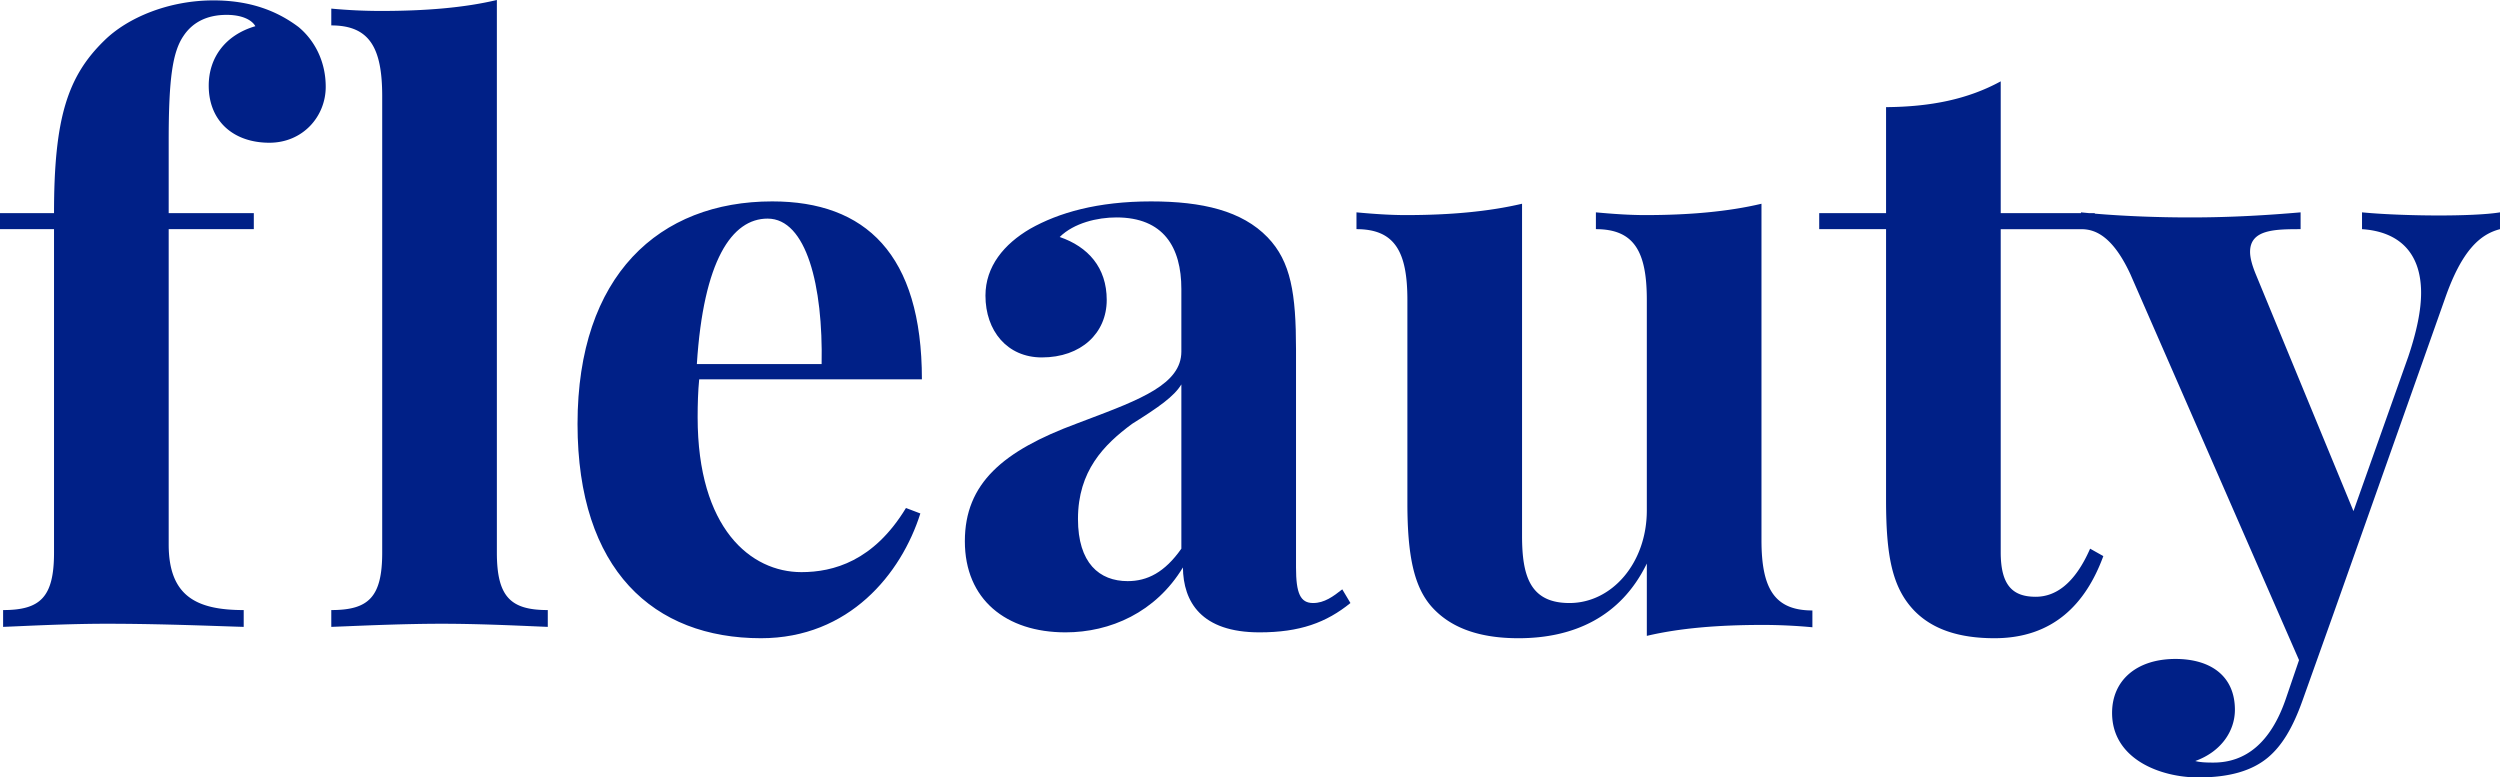 <svg width="328" height="102" viewBox="0 0 328 102" fill="none" xmlns="http://www.w3.org/2000/svg"><path d="M49.942 1.437c5.813 0 10.913-.41 15.247-1.437v72.498c0 5.85 1.836 7.542 6.68 7.542v2.206c-.494-.019-1.1-.045-1.794-.075-3.028-.131-7.73-.335-12.127-.335-4.416 0-9.334.202-12.535.333-.754.03-1.413.058-1.948.078V80.04c4.896 0 6.68-1.693 6.68-7.542V12.622c0-6.311-1.631-9.287-6.68-9.287V1.129a70.13 70.13 0 006.477.308z" fill="#002087"/><path fill-rule="evenodd" clip-rule="evenodd" d="M91.53 54.745c0 14.623 6.986 20.318 13.615 20.318 4.182 0 9.486-1.436 13.718-8.414l1.887.718c-2.499 7.902-9.332 16.367-20.908 16.367-14.075 0-24.07-8.927-24.07-28.116 0-19.497 10.709-29.195 25.549-29.195 12.188 0 19.633 6.876 19.633 23.346h-29.22c-.153 1.539-.204 3.283-.204 4.977zm16.267-6.977c.204-10.262-1.989-19.087-7.088-19.087-4.692 0-8.415 5.49-9.282 19.087h16.37zm27.36-17.753c3.723-2.104 8.822-3.591 15.86-3.591 6.731 0 11.933 1.23 15.299 4.72 3.059 3.181 3.722 7.388 3.722 14.725v28.579c0 3.386.561 4.669 2.244 4.669 1.479 0 2.652-.873 3.825-1.796l1.071 1.796c-3.162 2.565-6.63 3.848-11.933 3.848-7.65 0-9.996-4.002-10.046-8.517-3.57 5.9-9.537 8.517-15.401 8.517-7.802 0-13.208-4.31-13.208-11.955 0-7.594 4.998-11.852 14.687-15.444l1.294-.49c7.07-2.67 12.424-4.691 12.424-8.95v-8.21c0-5.49-2.346-9.389-8.517-9.389-2.499 0-5.558.718-7.445 2.566 3.723 1.282 6.17 4.002 6.17 8.26 0 4.361-3.365 7.542-8.516 7.542-4.538 0-7.394-3.489-7.394-8.106 0-3.848 2.448-6.773 5.864-8.774zm12.8 46.228c2.55 0 4.845-1.128 7.038-4.258v-21.55c-.969 1.591-2.958 2.976-6.477 5.183-3.672 2.719-7.088 6.157-7.088 12.467 0 5.798 2.804 8.159 6.527 8.159z" fill="#002087"/><path d="M215.859 28.22c5.813 0 10.913-.462 15.247-1.489v44.125c0 6.26 1.632 9.236 6.681 9.236v2.206a70.06 70.06 0 00-6.477-.308c-5.813 0-10.913.41-15.247 1.437v-9.492c-3.417 7.029-9.638 9.8-16.829 9.8-5.762 0-9.23-1.694-11.423-4.156-2.295-2.617-3.162-6.67-3.162-13.597V39.353c0-6.31-1.631-9.287-6.68-9.287V27.86c2.193.205 4.386.36 6.476.36 5.814 0 10.863-.462 15.248-1.489v43.56c0 5.234 1.02 8.826 6.222 8.826 5.558 0 10.148-5.234 10.148-12.16V39.353c0-6.31-1.632-9.287-6.681-9.287V27.86c2.193.205 4.386.36 6.477.36zm46.636-17.548v17.29h10.532v-.102c.351.036.705.07 1.062.103h.747v.066c4.048.343 8.4.498 12.521.498 5.558 0 10.301-.308 14.482-.667v2.206c-3.416 0-6.629.052-6.629 2.976 0 .77.255 1.745.765 2.976l12.8 31.041 7.19-20.266c1.122-3.335 1.683-6.106 1.683-8.363 0-5.44-3.06-8.056-7.751-8.364V27.86c3.212.308 7.292.41 10.097.41 2.804 0 6.17-.102 8.006-.41v2.206c-2.601.667-4.998 2.771-7.19 9.03l-14.687 41.509-4.029 11.287c-1.275 3.592-2.703 5.952-4.538 7.491-2.091 1.745-5.049 2.617-9.129 2.617-4.997 0-11.321-2.412-11.321-8.466 0-4.31 3.264-7.08 8.313-7.08 4.64 0 7.802 2.257 7.802 6.67 0 2.77-1.785 5.49-5.202 6.721.714.205 1.785.205 2.397.205 4.182 0 7.497-2.565 9.485-8.363l1.734-5.08-22.132-50.64c-2.499-5.387-4.946-5.9-6.476-5.9h-10.532v42.38c0 4.31 1.53 5.849 4.59 5.849 2.55 0 5.099-1.642 7.139-6.311l1.734.975c-2.295 6.26-6.578 10.774-14.279 10.774-4.691 0-8.108-1.18-10.454-3.54-3.009-3.078-3.774-7.337-3.774-14.674V30.066h-8.771v-2.103h8.771V14.058c5.865-.051 10.71-1.026 15.044-3.386zM13.667 5.336c3.06-3.027 8.465-5.285 14.33-5.285 4.844 0 8.363 1.386 11.168 3.49 1.988 1.641 3.57 4.36 3.57 7.85 0 3.899-3.01 7.336-7.395 7.336-4.692 0-7.955-2.822-7.955-7.49 0-3.592 2.09-6.62 6.12-7.8-.46-.82-1.735-1.487-3.775-1.487-2.702 0-4.538 1.077-5.66 2.77-1.428 2.104-1.938 5.593-1.938 13.7v9.543H33.3v2.103H22.132v41.355c0 6.823 3.672 8.62 9.842 8.62v2.206c-.79-.023-1.75-.055-2.841-.092-3.904-.131-9.501-.319-15.16-.319-4.237 0-8.668.196-11.632.328-.746.033-1.4.062-1.933.082V80.04c4.896 0 6.68-1.693 6.68-7.542V30.066H0v-2.103h7.088c0-12.365 1.734-17.907 6.579-22.627z" fill="#002087"/></svg>